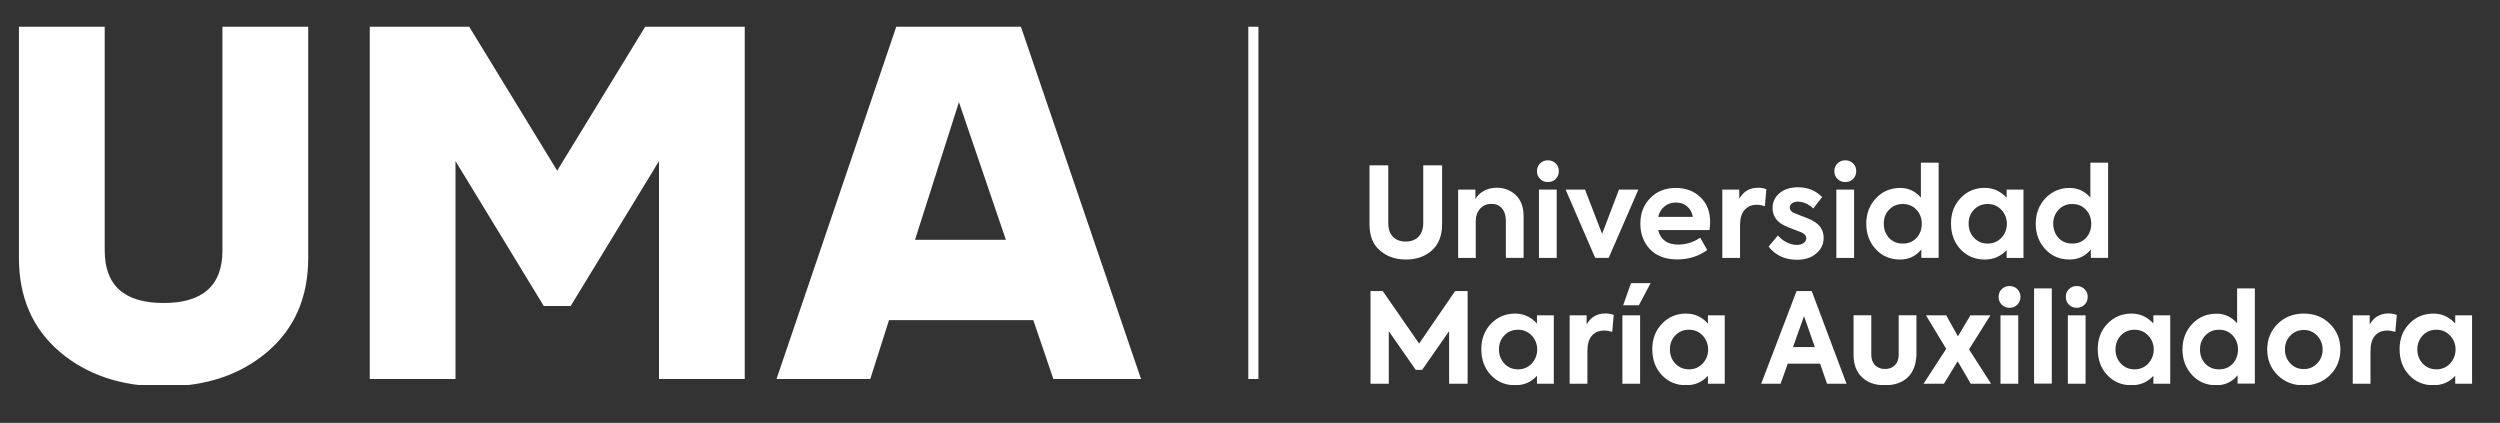 <svg xmlns="http://www.w3.org/2000/svg" xmlns:xlink="http://www.w3.org/1999/xlink" width="337" zoomAndPan="magnify" viewBox="0 0 252.75 42.75" height="57" preserveAspectRatio="xMidYMid meet" version="1.0"><rect x="0" y="0" width="252.75" height="42.75" fill="#333333" stroke="none"/><defs><clipPath id="7de60d56cf"><path d="M 1 2 L 250 2 L 250 38.922 L 1 38.922 Z M 1 2 " clip-rule="nonzero"/></clipPath></defs><g clip-path="url(#7de60d56cf)"><path fill="#fff" d="M 92.508 24.242 L 101.695 24.242 L 96.949 10.324 Z M 106.496 38.32 L 104.469 32.367 L 89.879 32.367 L 87.984 38.32 L 78.504 38.32 L 90.613 2.703 L 103.215 2.703 L 115.359 38.32 Z M 75.293 2.703 L 75.293 38.32 L 66.625 38.32 L 66.625 16.285 L 57.695 30.938 L 54.977 30.938 L 46.051 16.285 L 46.051 38.32 L 37.383 38.32 L 37.383 2.703 L 47.438 2.703 L 56.332 17.254 L 65.227 2.703 Z M 126.203 38.32 L 126.203 2.703 L 127.227 2.703 L 127.227 38.32 Z M 138.457 22.652 L 138.457 16.715 L 140.352 16.715 L 140.352 22.531 C 140.352 23.148 140.508 23.613 140.824 23.938 C 141.141 24.254 141.566 24.422 142.133 24.422 C 142.672 24.422 143.102 24.254 143.418 23.926 C 143.73 23.602 143.891 23.137 143.891 22.531 L 143.891 16.715 L 145.797 16.715 L 145.797 22.652 C 145.797 23.824 145.445 24.715 144.758 25.324 C 144.07 25.934 143.203 26.238 142.145 26.238 C 141.082 26.238 140.215 25.934 139.516 25.324 C 138.793 24.727 138.457 23.836 138.457 22.652 Z M 149.211 26.078 L 147.418 26.078 L 147.418 19.172 L 149.164 19.172 L 149.164 20.129 C 149.348 19.781 149.641 19.508 150.023 19.297 C 150.406 19.082 150.844 18.98 151.332 18.98 C 152.086 18.98 152.719 19.227 153.246 19.723 C 153.766 20.219 154.035 20.93 154.035 21.852 L 154.035 26.07 L 152.242 26.07 L 152.242 22.328 C 152.242 21.785 152.109 21.367 151.848 21.062 C 151.59 20.762 151.23 20.613 150.789 20.613 C 150.316 20.613 149.934 20.77 149.641 21.098 C 149.348 21.426 149.199 21.844 149.199 22.359 L 149.199 26.078 Z M 157.383 19.172 L 157.383 26.078 L 155.59 26.078 L 155.59 19.172 Z M 157.598 17.301 C 157.598 17.617 157.496 17.875 157.281 18.09 C 157.066 18.305 156.809 18.406 156.492 18.406 C 156.176 18.406 155.918 18.305 155.703 18.09 C 155.488 17.875 155.387 17.617 155.387 17.301 C 155.387 16.984 155.488 16.727 155.703 16.523 C 155.918 16.309 156.176 16.207 156.492 16.207 C 156.809 16.207 157.066 16.309 157.281 16.523 C 157.496 16.727 157.598 16.984 157.598 17.301 Z M 161.973 23.645 L 163.676 19.172 L 165.637 19.172 L 162.637 26.07 L 161.273 26.07 L 158.285 19.172 L 160.246 19.172 Z M 169.434 20.477 C 168.984 20.477 168.602 20.602 168.285 20.863 C 167.969 21.121 167.754 21.469 167.641 21.922 L 171.148 21.922 C 171.07 21.469 170.867 21.121 170.562 20.863 C 170.281 20.613 169.898 20.477 169.434 20.477 Z M 172.895 22.473 C 172.895 22.688 172.875 22.945 172.828 23.262 L 167.641 23.262 C 167.891 24.242 168.566 24.727 169.66 24.727 C 170.461 24.727 171.203 24.492 171.891 24.027 L 172.602 25.281 C 171.723 25.91 170.719 26.227 169.582 26.227 C 168.375 26.227 167.441 25.875 166.797 25.18 C 166.156 24.492 165.84 23.633 165.84 22.621 C 165.84 21.559 166.176 20.691 166.844 20.027 C 167.508 19.34 168.375 19 169.434 19 C 170.438 19 171.273 19.316 171.914 19.938 C 172.57 20.559 172.895 21.402 172.895 22.473 Z M 175.918 26.078 L 174.125 26.078 L 174.125 19.172 L 175.84 19.172 L 175.84 20.094 C 176.254 19.352 176.887 18.98 177.742 18.98 C 178.023 18.98 178.297 19.023 178.578 19.125 L 178.43 20.84 C 178.125 20.75 177.855 20.703 177.609 20.703 C 177.09 20.703 176.672 20.883 176.367 21.234 C 176.062 21.582 175.918 22.102 175.918 22.801 Z M 181.656 26.262 C 180.461 26.262 179.5 25.82 178.805 24.93 L 179.75 23.805 C 179.996 24.098 180.293 24.332 180.629 24.5 C 180.969 24.672 181.316 24.762 181.668 24.762 C 181.938 24.762 182.164 24.695 182.344 24.57 C 182.523 24.445 182.613 24.277 182.613 24.086 C 182.613 23.836 182.445 23.645 182.117 23.488 C 182.016 23.441 181.746 23.34 181.293 23.172 C 180.898 23.027 180.605 22.902 180.402 22.801 C 179.613 22.418 179.207 21.82 179.207 21.02 C 179.207 20.422 179.445 19.926 179.918 19.52 C 180.383 19.137 181.012 18.934 181.789 18.934 C 182.77 18.934 183.57 19.262 184.215 19.926 L 183.324 21.074 C 182.84 20.625 182.309 20.387 181.734 20.387 C 181.508 20.387 181.316 20.445 181.172 20.559 C 181.023 20.672 180.945 20.805 180.945 20.973 C 180.945 21.258 181.148 21.469 181.555 21.605 C 182.457 21.945 183.008 22.168 183.211 22.281 C 183.988 22.688 184.371 23.273 184.371 24.027 C 184.371 24.684 184.125 25.211 183.617 25.629 C 183.156 26.047 182.488 26.262 181.656 26.262 Z M 187.449 19.172 L 187.449 26.078 L 185.656 26.078 L 185.656 19.172 Z M 187.664 17.301 C 187.664 17.617 187.562 17.875 187.348 18.09 C 187.133 18.305 186.875 18.406 186.559 18.406 C 186.242 18.406 185.984 18.305 185.77 18.09 C 185.555 17.875 185.453 17.617 185.453 17.301 C 185.453 16.984 185.555 16.727 185.77 16.523 C 185.984 16.309 186.242 16.207 186.559 16.207 C 186.875 16.207 187.133 16.309 187.348 16.523 C 187.562 16.727 187.664 16.984 187.664 17.301 Z M 194.293 22.621 C 194.293 22.066 194.113 21.594 193.762 21.211 C 193.402 20.828 192.949 20.625 192.375 20.625 C 191.812 20.625 191.352 20.816 190.977 21.211 C 190.617 21.594 190.449 22.055 190.449 22.621 C 190.449 23.184 190.629 23.668 190.977 24.051 C 191.34 24.434 191.801 24.625 192.375 24.625 C 192.941 24.625 193.402 24.434 193.762 24.051 C 194.113 23.668 194.293 23.184 194.293 22.621 Z M 194.203 19.973 L 194.203 16.445 L 195.996 16.445 L 195.996 26.07 L 194.246 26.07 L 194.246 25.223 C 193.695 25.898 192.973 26.238 192.105 26.238 C 191.113 26.238 190.301 25.898 189.66 25.211 C 189.004 24.512 188.68 23.645 188.68 22.621 C 188.68 21.594 189.004 20.738 189.66 20.039 C 190.312 19.352 191.137 19 192.105 19 C 192.93 19 193.629 19.316 194.203 19.973 Z M 202.895 22.621 C 202.895 22.078 202.703 21.605 202.34 21.211 C 201.98 20.828 201.52 20.625 200.953 20.625 C 200.391 20.625 199.93 20.816 199.559 21.211 C 199.195 21.594 199.027 22.066 199.027 22.621 C 199.027 23.172 199.207 23.645 199.566 24.039 C 199.93 24.422 200.391 24.625 200.953 24.625 C 201.508 24.625 201.969 24.434 202.34 24.039 C 202.715 23.645 202.895 23.172 202.895 22.621 Z M 202.871 19.992 L 202.871 19.172 L 204.574 19.172 L 204.574 26.078 L 202.871 26.078 L 202.871 25.281 C 202.285 25.922 201.539 26.238 200.66 26.238 C 199.668 26.238 198.848 25.887 198.203 25.199 C 197.562 24.512 197.246 23.633 197.246 22.586 C 197.246 21.551 197.574 20.691 198.227 20.016 C 198.879 19.328 199.691 18.992 200.672 18.992 C 201.531 19 202.262 19.328 202.871 19.992 Z M 211.426 22.621 C 211.426 22.066 211.246 21.594 210.898 21.211 C 210.547 20.828 210.086 20.625 209.512 20.625 C 208.938 20.625 208.484 20.816 208.113 21.211 C 207.766 21.594 207.582 22.055 207.582 22.621 C 207.582 23.184 207.766 23.668 208.113 24.051 C 208.473 24.434 208.938 24.625 209.512 24.625 C 210.086 24.625 210.535 24.434 210.898 24.051 C 211.246 23.668 211.426 23.184 211.426 22.621 Z M 211.336 19.973 L 211.336 16.445 L 213.129 16.445 L 213.129 26.07 L 211.383 26.07 L 211.383 25.223 C 210.828 25.898 210.109 26.238 209.242 26.238 C 208.25 26.238 207.438 25.898 206.793 25.211 C 206.141 24.512 205.812 23.645 205.812 22.621 C 205.812 21.594 206.141 20.738 206.793 20.039 C 207.449 19.352 208.27 19 209.242 19 C 210.062 19 210.762 19.316 211.336 19.973 Z M 140.406 38.793 L 138.559 38.793 L 138.559 29.426 L 139.797 29.426 L 143.473 34.734 L 147.113 29.426 L 148.375 29.426 L 148.375 38.793 L 146.504 38.793 L 146.504 33.484 L 143.777 37.395 L 143.133 37.395 L 140.406 33.484 Z M 155.41 35.332 C 155.41 34.793 155.219 34.316 154.859 33.926 C 154.496 33.539 154.035 33.336 153.473 33.336 C 152.91 33.336 152.445 33.531 152.074 33.926 C 151.715 34.309 151.543 34.781 151.543 35.332 C 151.543 35.887 151.727 36.359 152.086 36.754 C 152.445 37.137 152.91 37.34 153.473 37.34 C 154.023 37.34 154.488 37.148 154.859 36.754 C 155.219 36.348 155.41 35.887 155.41 35.332 Z M 155.387 32.707 L 155.387 31.883 L 157.09 31.883 L 157.09 38.793 L 155.387 38.793 L 155.387 37.992 C 154.801 38.637 154.059 38.949 153.18 38.949 C 152.188 38.949 151.363 38.602 150.723 37.914 C 150.078 37.227 149.762 36.348 149.762 35.301 C 149.762 34.262 150.09 33.406 150.742 32.73 C 151.398 32.043 152.211 31.703 153.191 31.703 C 154.035 31.703 154.781 32.043 155.387 32.707 Z M 160.484 38.793 L 158.691 38.793 L 158.691 31.883 L 160.406 31.883 L 160.406 32.809 C 160.824 32.062 161.453 31.691 162.309 31.691 C 162.594 31.691 162.863 31.738 163.145 31.84 L 162.996 33.551 C 162.695 33.461 162.422 33.418 162.176 33.418 C 161.656 33.418 161.238 33.598 160.934 33.945 C 160.629 34.297 160.484 34.812 160.484 35.512 Z M 165.816 31.883 L 165.816 38.793 L 164.023 38.793 L 164.023 31.883 Z M 165.691 30.859 L 164.102 30.859 L 164.891 28.625 L 166.875 28.625 Z M 172.691 35.332 C 172.691 34.793 172.5 34.316 172.141 33.926 C 171.781 33.539 171.316 33.336 170.754 33.336 C 170.191 33.336 169.727 33.531 169.355 33.926 C 168.996 34.309 168.828 34.781 168.828 35.332 C 168.828 35.887 169.008 36.359 169.367 36.754 C 169.727 37.137 170.191 37.34 170.754 37.34 C 171.305 37.34 171.77 37.148 172.141 36.754 C 172.512 36.348 172.691 35.887 172.691 35.332 Z M 172.672 32.707 L 172.672 31.883 L 174.371 31.883 L 174.371 38.793 L 172.672 38.793 L 172.672 37.992 C 172.086 38.637 171.34 38.949 170.461 38.949 C 169.469 38.949 168.645 38.602 168.004 37.914 C 167.359 37.227 167.047 36.348 167.047 35.301 C 167.047 34.262 167.371 33.406 168.027 32.73 C 168.68 32.043 169.492 31.703 170.473 31.703 C 171.328 31.703 172.062 32.043 172.672 32.707 Z M 183.48 35.086 L 182.387 31.961 L 181.273 35.086 Z M 186.684 38.793 L 184.711 38.793 L 184.012 36.766 L 180.742 36.766 L 180.02 38.793 L 178.059 38.793 L 181.633 29.426 L 183.164 29.426 Z M 192.883 38.141 C 192.32 38.68 191.543 38.949 190.562 38.949 C 189.57 38.949 188.801 38.68 188.238 38.129 C 187.676 37.586 187.395 36.832 187.395 35.863 L 187.395 31.871 L 189.188 31.871 L 189.188 35.863 C 189.188 36.301 189.309 36.652 189.559 36.91 C 189.805 37.168 190.145 37.305 190.57 37.305 C 191 37.305 191.34 37.168 191.586 36.91 C 191.836 36.652 191.957 36.301 191.957 35.863 L 191.957 31.871 L 193.75 31.871 L 193.75 35.863 C 193.719 36.844 193.438 37.598 192.883 38.141 Z M 199.07 35.32 L 201.293 38.793 L 199.242 38.793 L 197.922 36.527 L 196.535 38.793 L 194.473 38.793 L 196.762 35.266 L 194.719 31.883 L 196.762 31.883 L 197.945 34.004 L 199.207 31.883 L 201.227 31.883 Z M 204.043 31.883 L 204.043 38.793 L 202.25 38.793 L 202.25 31.883 Z M 204.27 30.012 C 204.27 30.328 204.168 30.586 203.953 30.801 C 203.738 31.016 203.48 31.117 203.164 31.117 C 202.848 31.117 202.59 31.016 202.375 30.801 C 202.16 30.586 202.059 30.328 202.059 30.012 C 202.059 29.699 202.16 29.438 202.375 29.234 C 202.59 29.02 202.848 28.918 203.164 28.918 C 203.48 28.918 203.738 29.02 203.953 29.234 C 204.156 29.438 204.27 29.699 204.27 30.012 Z M 207.438 29.156 L 207.438 38.781 L 205.645 38.781 L 205.645 29.156 Z M 210.852 31.883 L 210.852 38.793 L 209.059 38.793 L 209.059 31.883 Z M 211.066 30.012 C 211.066 30.328 210.965 30.586 210.75 30.801 C 210.535 31.016 210.277 31.117 209.961 31.117 C 209.645 31.117 209.387 31.016 209.172 30.801 C 208.957 30.586 208.855 30.328 208.855 30.012 C 208.855 29.699 208.957 29.438 209.172 29.234 C 209.387 29.02 209.645 28.918 209.961 28.918 C 210.277 28.918 210.535 29.02 210.75 29.234 C 210.965 29.438 211.066 29.699 211.066 30.012 Z M 217.742 35.332 C 217.742 34.793 217.559 34.316 217.188 33.926 C 216.828 33.539 216.363 33.336 215.801 33.336 C 215.238 33.336 214.777 33.531 214.402 33.926 C 214.055 34.309 213.875 34.781 213.875 35.332 C 213.875 35.887 214.055 36.359 214.414 36.754 C 214.777 37.137 215.238 37.34 215.801 37.34 C 216.355 37.34 216.816 37.148 217.188 36.754 C 217.551 36.348 217.742 35.887 217.742 35.332 Z M 217.707 32.707 L 217.707 31.883 L 219.41 31.883 L 219.41 38.793 L 217.707 38.793 L 217.707 37.992 C 217.121 38.637 216.375 38.949 215.496 38.949 C 214.504 38.949 213.684 38.602 213.039 37.914 C 212.398 37.227 212.082 36.348 212.082 35.301 C 212.082 34.262 212.41 33.406 213.062 32.73 C 213.715 32.043 214.527 31.703 215.508 31.703 C 216.363 31.703 217.098 32.043 217.707 32.707 Z M 226.262 35.332 C 226.262 34.781 226.082 34.309 225.734 33.926 C 225.383 33.539 224.922 33.336 224.348 33.336 C 223.781 33.336 223.32 33.531 222.949 33.926 C 222.598 34.309 222.418 34.77 222.418 35.332 C 222.418 35.895 222.598 36.379 222.949 36.766 C 223.309 37.148 223.773 37.34 224.348 37.34 C 224.91 37.34 225.371 37.148 225.734 36.766 C 226.082 36.371 226.262 35.895 226.262 35.332 Z M 226.172 32.684 L 226.172 29.156 L 227.965 29.156 L 227.965 38.781 L 226.219 38.781 L 226.219 37.938 C 225.664 38.613 224.945 38.949 224.074 38.949 C 223.086 38.949 222.273 38.613 221.629 37.926 C 220.977 37.227 220.648 36.359 220.648 35.332 C 220.648 34.309 220.977 33.449 221.629 32.75 C 222.285 32.062 223.105 31.715 224.074 31.715 C 224.898 31.703 225.598 32.031 226.172 32.684 Z M 231.551 36.742 C 231.91 37.125 232.375 37.316 232.914 37.316 C 233.445 37.316 233.895 37.125 234.266 36.742 C 234.641 36.348 234.82 35.875 234.82 35.332 C 234.82 34.793 234.629 34.328 234.266 33.934 C 233.895 33.551 233.445 33.359 232.914 33.359 C 232.363 33.359 231.91 33.551 231.551 33.934 C 231.188 34.309 231.008 34.77 231.008 35.332 C 231.008 35.887 231.188 36.348 231.551 36.742 Z M 229.215 35.332 C 229.215 34.309 229.566 33.449 230.254 32.762 C 230.953 32.055 231.844 31.703 232.914 31.703 C 233.984 31.703 234.875 32.055 235.574 32.762 C 236.262 33.449 236.613 34.316 236.613 35.332 C 236.613 36.359 236.262 37.227 235.574 37.914 C 234.875 38.613 233.984 38.961 232.914 38.961 C 231.844 38.961 230.953 38.613 230.254 37.914 C 229.566 37.227 229.215 36.359 229.215 35.332 Z M 239.656 38.793 L 237.863 38.793 L 237.863 31.883 L 239.578 31.883 L 239.578 32.809 C 239.992 32.062 240.625 31.691 241.48 31.691 C 241.762 31.691 242.035 31.738 242.316 31.84 L 242.168 33.551 C 241.863 33.461 241.594 33.418 241.348 33.418 C 240.828 33.418 240.41 33.598 240.105 33.945 C 239.801 34.297 239.656 34.812 239.656 35.512 Z M 248.258 35.332 C 248.258 34.793 248.078 34.316 247.703 33.926 C 247.344 33.539 246.883 33.336 246.316 33.336 C 245.754 33.336 245.293 33.531 244.922 33.926 C 244.57 34.309 244.391 34.781 244.391 35.332 C 244.391 35.887 244.57 36.359 244.93 36.754 C 245.293 37.137 245.754 37.34 246.316 37.34 C 246.871 37.34 247.332 37.148 247.703 36.754 C 248.066 36.348 248.258 35.887 248.258 35.332 Z M 248.223 32.707 L 248.223 31.883 L 249.926 31.883 L 249.926 38.793 L 248.223 38.793 L 248.223 37.992 C 247.637 38.637 246.895 38.949 246.012 38.949 C 245.023 38.949 244.199 38.602 243.555 37.914 C 242.914 37.227 242.598 36.348 242.598 35.301 C 242.598 34.262 242.926 33.406 243.578 32.73 C 244.234 32.043 245.043 31.703 246.023 31.703 C 246.883 31.703 247.613 32.043 248.223 32.707 Z M 27.043 35.559 C 24.305 37.902 20.797 39.074 16.535 39.074 C 12.277 39.074 8.781 37.902 6.031 35.559 C 3.289 33.215 1.914 30.059 1.914 26.078 L 1.914 2.703 L 10.586 2.703 L 10.586 25.324 C 10.586 28.863 12.57 30.633 16.535 30.633 C 20.504 30.633 22.488 28.863 22.488 25.324 L 22.488 2.703 L 31.16 2.703 L 31.16 26.078 C 31.16 30.059 29.781 33.215 27.043 35.559 Z M 27.043 35.559 " fill-opacity="1" fill-rule="evenodd"/></g></svg>